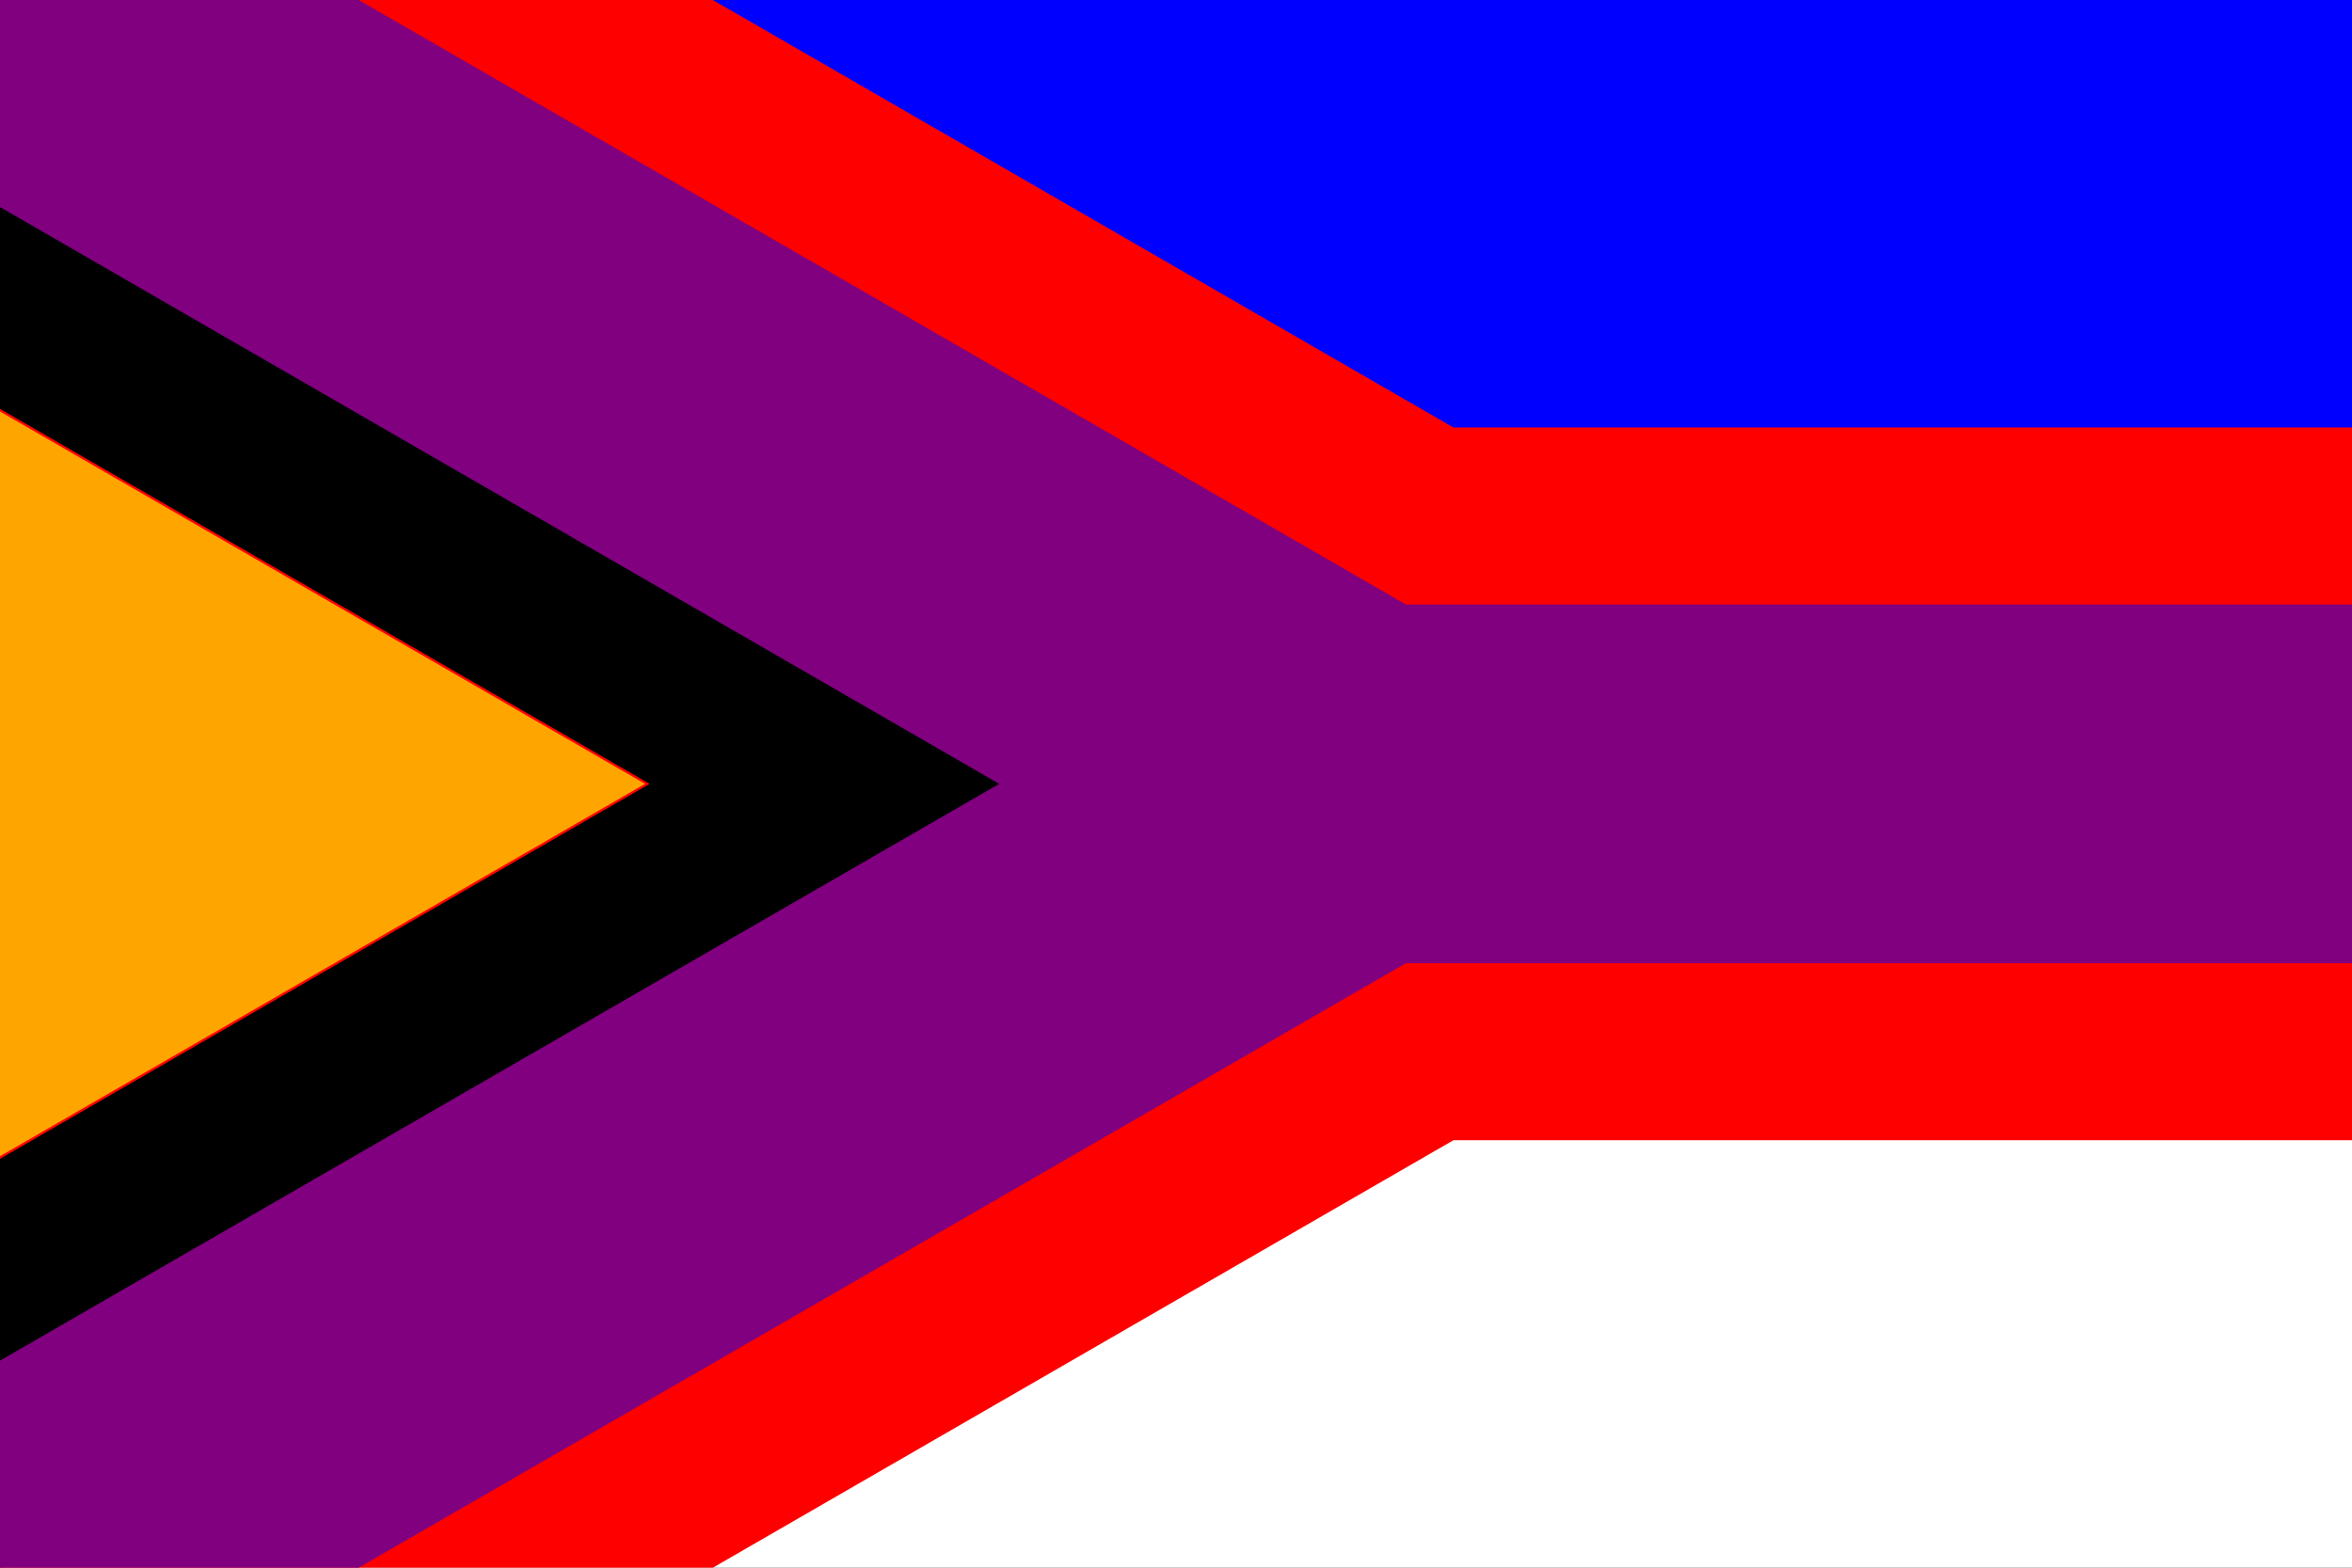 <?xml version="1.0" encoding="utf-8" ?>
<svg baseProfile="full" height="100px" version="1.1" width="150px" xmlns="http://www.w3.org/2000/svg" xmlns:ev="http://www.w3.org/2001/xml-events" xmlns:xlink="http://www.w3.org/1999/xlink"><rect width="100%" height="100%" fill="#333333" stroke="none"/><defs /><rect fill="blue" height="50.0" stroke="none" width="150" x="0" y="0" /><rect fill="white" height="100" stroke="none" width="150" x="0" y="50.0" /><path d="M0,0 L86.603,50.0 L0,100 z" fill="orange" stroke="none" /><path d="M0,0 L86.603,50.0 L0,100 L86.603,50.0 L150,50.0" fill="none" stroke="red" stroke-width="45.464" /><path d="M-22.587,0 L64.016,50.0 L-22.587,100" fill="none" stroke="black" stroke-width="22.587" /><path d="M0,0 L86.603,50.0 L0,100 L86.603,50.0 L150,50.0" fill="none" stroke="purple" stroke-width="22.877" /></svg>